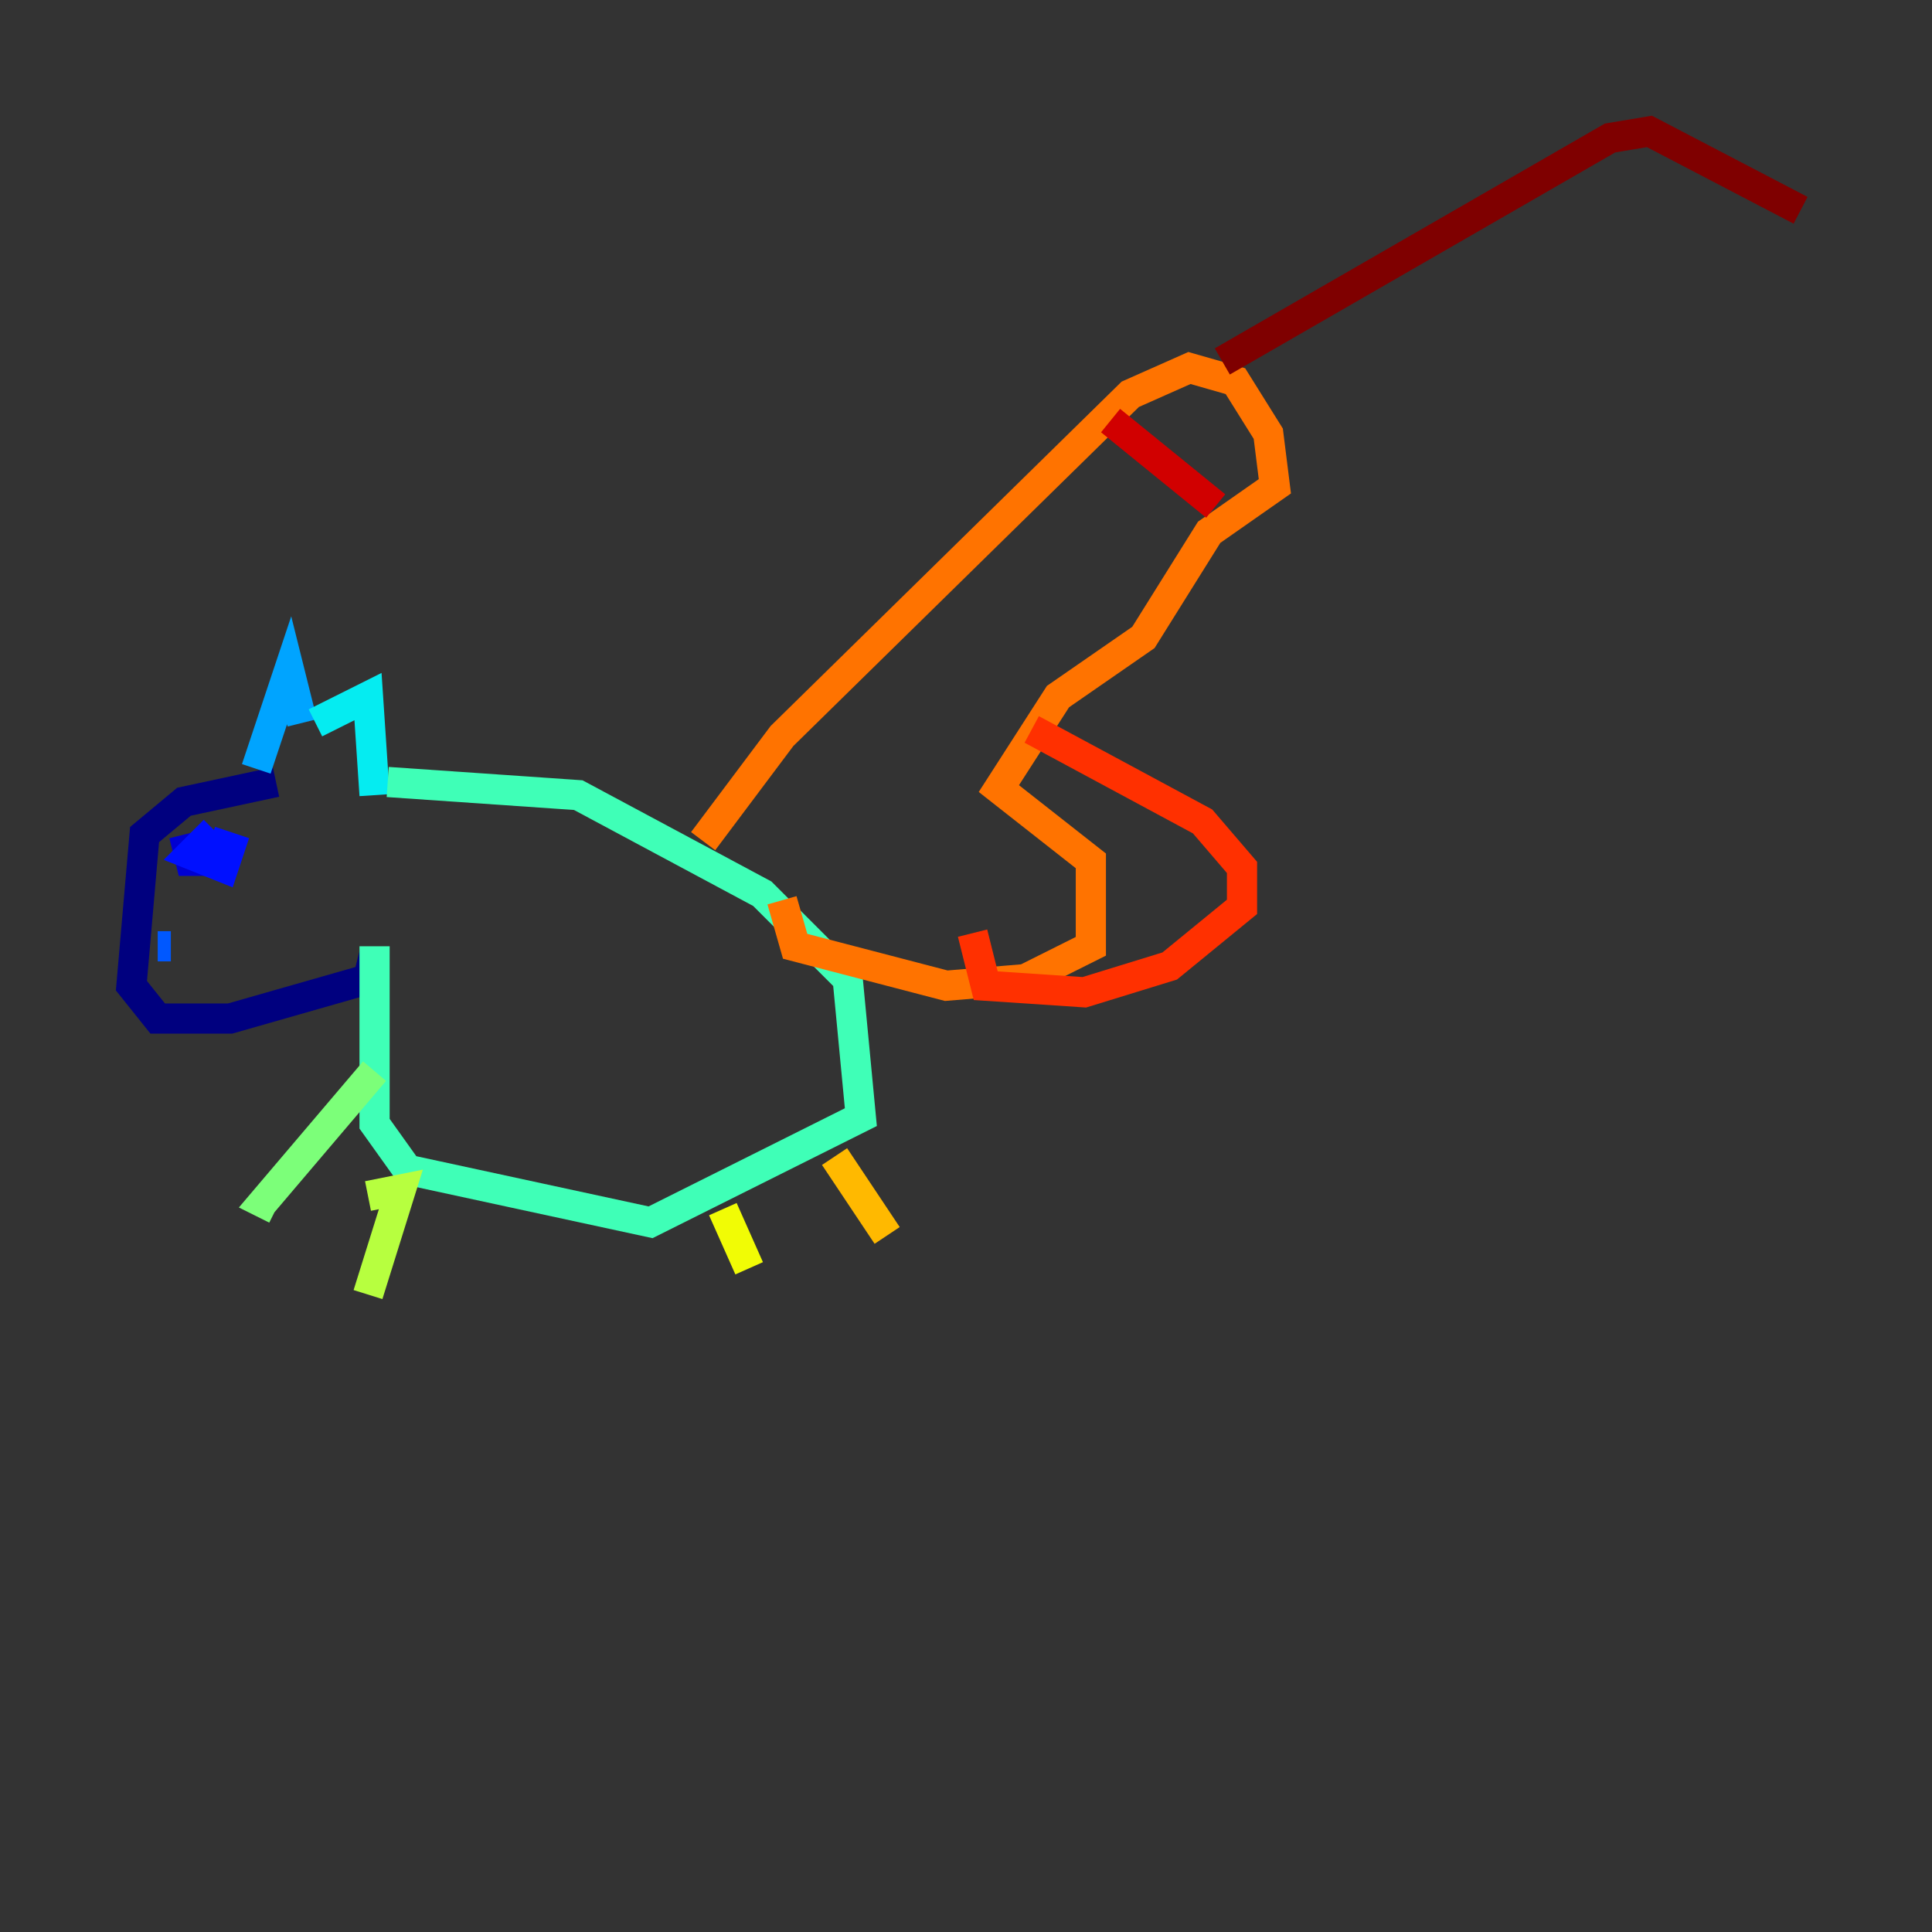 <?xml version="1.0" encoding="utf-8" ?>
<svg baseProfile="tiny" height="128" version="1.2" viewBox="0,0,128,128" width="128" xmlns="http://www.w3.org/2000/svg" xmlns:ev="http://www.w3.org/2001/xml-events" xmlns:xlink="http://www.w3.org/1999/xlink"><rect x="0" y="0" width="128" height="128" fill="#333333" stroke="none"/><defs /><polyline fill="none" points="18.286,51.809 12.191,53.116 9.578,55.292 8.707,65.306 10.449,67.483 15.238,67.483 24.381,64.871 24.816,63.129" stroke="#00007f" stroke-width="2" /><polyline fill="none" points="12.191,55.292 12.626,57.034 14.803,57.034" stroke="#0000d1" stroke-width="2" /><polyline fill="none" points="13.932,56.163 14.367,56.599 13.497,55.728 12.626,56.599 14.803,57.469 15.238,56.163 13.932,55.728" stroke="#0010ff" stroke-width="2" /><polyline fill="none" points="10.449,62.694 11.32,62.694" stroke="#0058ff" stroke-width="2" /><polyline fill="none" points="16.98,50.939 19.157,44.408 20.027,47.891" stroke="#00a4ff" stroke-width="2" /><polyline fill="none" points="20.898,47.891 24.381,46.15 24.816,52.68" stroke="#05ecf1" stroke-width="2" /><polyline fill="none" points="25.687,51.809 38.313,52.68 50.503,59.211 56.163,64.871 57.034,74.014 43.102,80.98 26.993,77.497 24.816,74.449 24.816,62.694" stroke="#3fffb7" stroke-width="2" /><polyline fill="none" points="24.816,70.966 17.415,79.674 18.286,80.109" stroke="#7cff79" stroke-width="2" /><polyline fill="none" points="24.381,79.238 26.558,78.803 24.381,85.769" stroke="#b7ff3f" stroke-width="2" /><polyline fill="none" points="47.891,80.109 49.633,84.027" stroke="#f1fc05" stroke-width="2" /><polyline fill="none" points="55.292,76.626 58.776,81.85" stroke="#ffb900" stroke-width="2" /><polyline fill="none" points="46.585,55.728 51.809,48.762 74.884,26.122 78.803,24.381 81.85,25.252 84.027,28.735 84.463,32.218 80.109,35.265 75.755,42.231 70.095,46.15 66.177,52.245 72.272,57.034 72.272,62.694 67.918,64.871 62.694,65.306 52.68,62.694 51.809,59.646" stroke="#ff7300" stroke-width="2" /><polyline fill="none" points="68.354,48.327 79.674,54.422 82.286,57.469 82.286,60.082 77.497,64.0 71.837,65.742 65.306,65.306 64.435,61.823" stroke="#ff3000" stroke-width="2" /><polyline fill="none" points="73.578,27.864 80.544,33.524" stroke="#d10000" stroke-width="2" /><polyline fill="none" points="80.98,23.946 106.667,9.143 109.279,8.707 119.293,13.932" stroke="#7f0000" stroke-width="2" /></svg>
